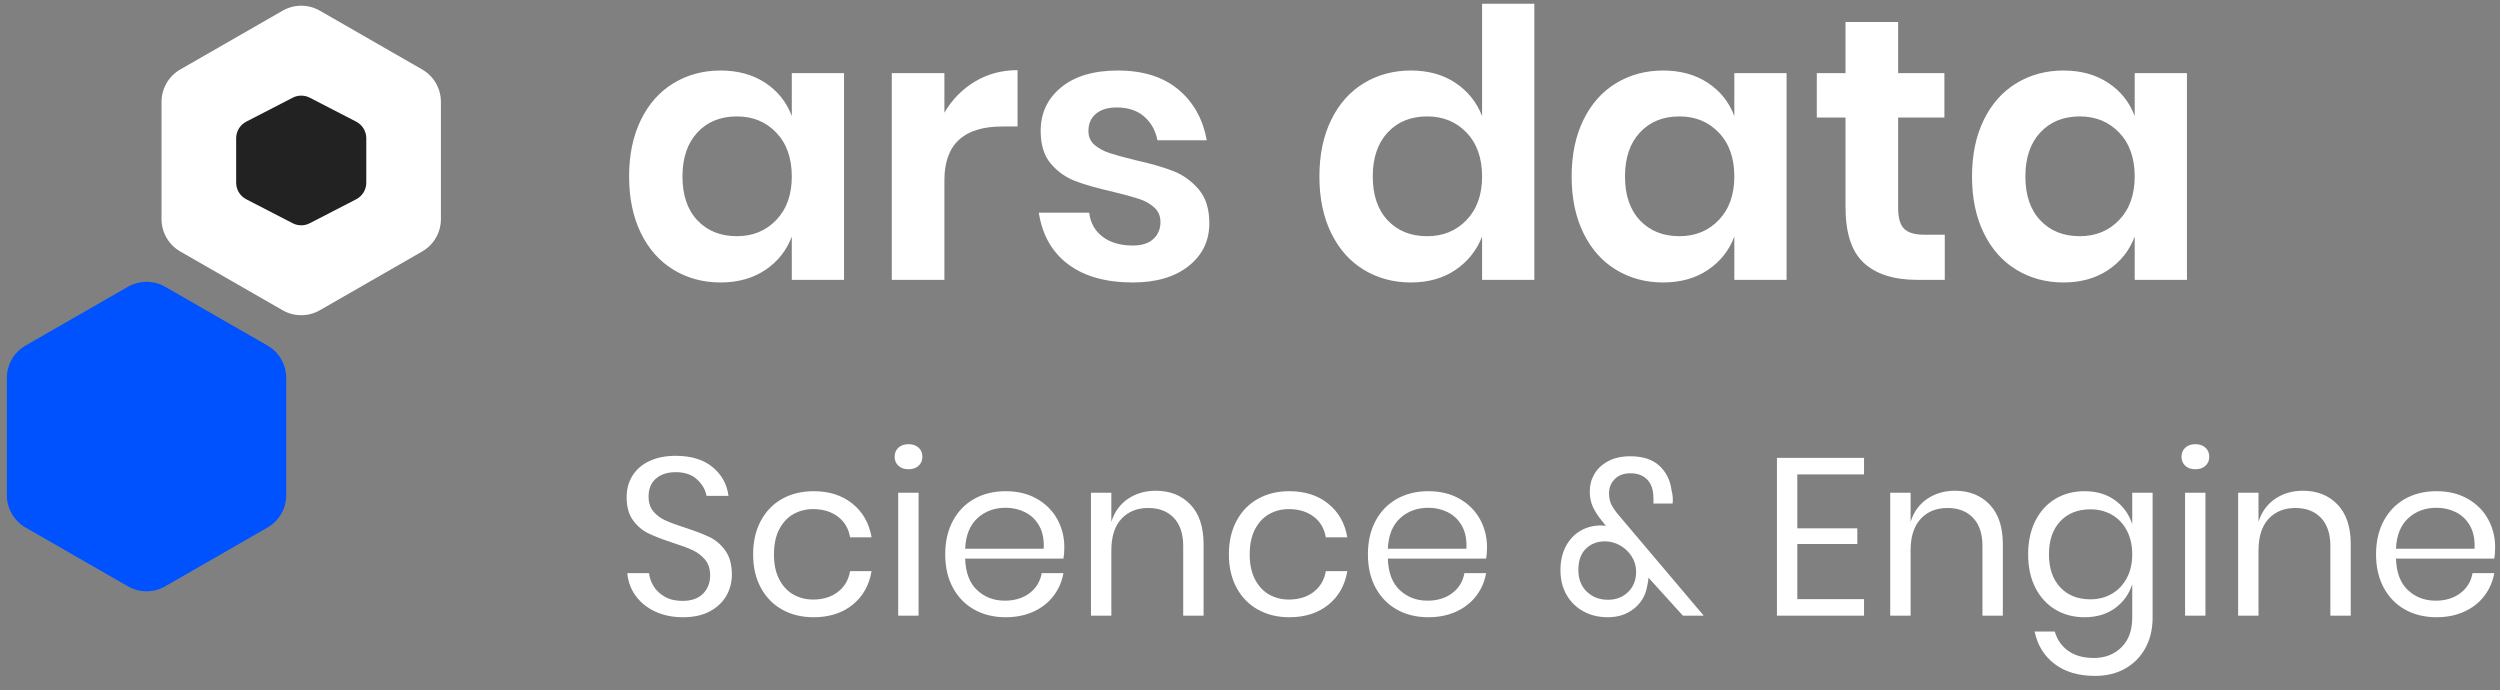 <?xml version="1.0" encoding="UTF-8"?>
<svg width="134px" height="37px" viewBox="0 0 134 37" version="1.1" xmlns="http://www.w3.org/2000/svg" xmlns:xlink="http://www.w3.org/1999/xlink">
    <rect x="0" y="0" width="134" height="37" fill="#808080" stroke="none"/>
    <!-- Generator: Sketch 52.2 (67145) - http://www.bohemiancoding.com/sketch -->
    <title>Logo-White</title>
    <desc>Created with Sketch.</desc>
    <g id="Design" stroke="none" stroke-width="1" fill="none" fill-rule="evenodd">
        <g id="ARSData_Homepage_v1@2x" transform="translate(-296, -44)">
            <g id="First-screen">
                <g id="Header" transform="translate(128, 38)">
                    <g id="Logo-White" transform="translate(168, 6)">
                        <g id="Hexagon">
                            <path d="M9.662,3.724 L15.15,0.572 C15.767,0.218 16.525,0.218 17.142,0.572 L22.629,3.724 C23.25,4.081 23.633,4.743 23.633,5.459 L23.633,11.744 C23.633,12.46 23.25,13.122 22.629,13.479 L17.142,16.63 C16.525,16.984 15.767,16.984 15.15,16.63 L9.662,13.479 C9.041,13.122 8.658,12.46 8.658,11.744 L8.658,5.459 C8.658,4.743 9.041,4.081 9.662,3.724 Z" id="Path" fill="#FFFFFF"></path>
                            <path d="M13.199,6.521 L15.687,5.237 C15.975,5.088 16.317,5.088 16.605,5.237 L19.092,6.521 C19.424,6.693 19.633,7.036 19.633,7.41 L19.633,9.793 C19.633,10.167 19.424,10.51 19.092,10.681 L16.604,11.965 C16.317,12.114 15.975,12.114 15.687,11.965 L13.199,10.681 C12.867,10.51 12.658,10.167 12.658,9.793 L12.658,7.41 C12.658,7.036 12.867,6.693 13.199,6.521 Z" id="Path" fill="#222222"></path>
                            <path d="M1.371,18.521 L6.858,15.37 C7.475,15.016 8.233,15.016 8.85,15.37 L14.338,18.521 C14.959,18.878 15.342,19.54 15.342,20.256 L15.342,26.541 C15.342,27.257 14.959,27.919 14.338,28.276 L8.85,31.428 C8.233,31.782 7.475,31.782 6.858,31.428 L1.371,28.276 C0.75,27.919 0.367,27.257 0.367,26.541 L0.367,20.256 C0.367,19.54 0.75,18.878 1.371,18.521 Z" id="Path" fill="#0052FF"></path>
                        </g>
                        <path d="M38.62,3.78 C39.553,3.78 40.353,4 41.02,4.44 C41.687,4.88 42.16,5.473 42.44,6.22 L42.44,3.92 L45.24,3.92 L45.24,15 L42.44,15 L42.44,12.68 C42.16,13.427 41.687,14.023 41.02,14.47 C40.353,14.917 39.553,15.14 38.62,15.14 C37.687,15.14 36.847,14.913 36.1,14.46 C35.353,14.007 34.77,13.35 34.35,12.49 C33.93,11.63 33.72,10.62 33.72,9.46 C33.72,8.3 33.93,7.29 34.35,6.43 C34.77,5.57 35.353,4.913 36.1,4.46 C36.847,4.007 37.687,3.78 38.62,3.78 Z M39.5,6.24 C38.62,6.24 37.913,6.527 37.38,7.1 C36.847,7.673 36.58,8.46 36.58,9.46 C36.58,10.46 36.847,11.243 37.38,11.81 C37.913,12.377 38.62,12.66 39.5,12.66 C40.353,12.66 41.057,12.37 41.61,11.79 C42.163,11.21 42.44,10.433 42.44,9.46 C42.44,8.473 42.163,7.69 41.61,7.11 C41.057,6.53 40.353,6.24 39.5,6.24 Z M50.62,6.04 C51.033,5.333 51.58,4.777 52.26,4.37 C52.94,3.963 53.7,3.76 54.54,3.76 L54.54,6.78 L53.72,6.78 C51.653,6.78 50.62,7.74 50.62,9.66 L50.62,15 L47.8,15 L47.8,3.92 L50.62,3.92 L50.62,6.04 Z M59.92,3.78 C61.267,3.78 62.347,4.12 63.16,4.8 C63.973,5.48 64.48,6.387 64.68,7.52 L62.04,7.52 C61.933,6.987 61.693,6.56 61.32,6.24 C60.947,5.92 60.46,5.76 59.86,5.76 C59.38,5.76 59.007,5.873 58.74,6.1 C58.473,6.327 58.34,6.633 58.34,7.02 C58.34,7.327 58.447,7.573 58.66,7.76 C58.873,7.947 59.14,8.093 59.46,8.2 C59.78,8.307 60.24,8.433 60.84,8.58 C61.68,8.767 62.363,8.963 62.89,9.17 C63.417,9.377 63.87,9.703 64.25,10.15 C64.63,10.597 64.82,11.2 64.82,11.96 C64.82,12.907 64.45,13.673 63.71,14.26 C62.97,14.847 61.973,15.14 60.72,15.14 C59.28,15.14 58.127,14.817 57.26,14.17 C56.393,13.523 55.867,12.6 55.68,11.4 L58.38,11.4 C58.447,11.947 58.687,12.377 59.1,12.69 C59.513,13.003 60.053,13.16 60.72,13.16 C61.2,13.16 61.567,13.043 61.82,12.81 C62.073,12.577 62.2,12.273 62.2,11.9 C62.2,11.58 62.09,11.32 61.87,11.12 C61.65,10.92 61.377,10.767 61.05,10.66 C60.723,10.553 60.26,10.427 59.66,10.28 C58.833,10.093 58.163,9.903 57.65,9.71 C57.137,9.517 56.697,9.207 56.33,8.78 C55.963,8.353 55.78,7.767 55.78,7.02 C55.78,6.06 56.147,5.28 56.88,4.68 C57.613,4.08 58.627,3.78 59.92,3.78 Z M75.62,3.78 C76.553,3.78 77.35,4 78.01,4.44 C78.67,4.88 79.147,5.473 79.44,6.22 L79.44,0.2 L82.24,0.2 L82.24,15 L79.44,15 L79.44,12.68 C79.147,13.427 78.67,14.023 78.01,14.47 C77.35,14.917 76.553,15.14 75.62,15.14 C74.687,15.14 73.847,14.913 73.1,14.46 C72.353,14.007 71.77,13.35 71.35,12.49 C70.93,11.63 70.72,10.62 70.72,9.46 C70.72,8.3 70.93,7.29 71.35,6.43 C71.77,5.57 72.353,4.913 73.1,4.46 C73.847,4.007 74.687,3.78 75.62,3.78 Z M76.5,6.24 C75.62,6.24 74.913,6.527 74.38,7.1 C73.847,7.673 73.58,8.46 73.58,9.46 C73.58,10.46 73.847,11.243 74.38,11.81 C74.913,12.377 75.62,12.66 76.5,12.66 C77.353,12.66 78.057,12.37 78.61,11.79 C79.163,11.21 79.44,10.433 79.44,9.46 C79.44,8.473 79.163,7.69 78.61,7.11 C78.057,6.53 77.353,6.24 76.5,6.24 Z M89.14,3.78 C90.073,3.78 90.873,4 91.54,4.44 C92.207,4.88 92.68,5.473 92.96,6.22 L92.96,3.92 L95.76,3.92 L95.76,15 L92.96,15 L92.96,12.68 C92.68,13.427 92.207,14.023 91.54,14.47 C90.873,14.917 90.073,15.14 89.14,15.14 C88.207,15.14 87.367,14.913 86.62,14.46 C85.873,14.007 85.29,13.35 84.87,12.49 C84.45,11.63 84.24,10.62 84.24,9.46 C84.24,8.3 84.45,7.29 84.87,6.43 C85.29,5.57 85.873,4.913 86.62,4.46 C87.367,4.007 88.207,3.78 89.14,3.78 Z M90.02,6.24 C89.14,6.24 88.433,6.527 87.9,7.1 C87.367,7.673 87.1,8.46 87.1,9.46 C87.1,10.46 87.367,11.243 87.9,11.81 C88.433,12.377 89.14,12.66 90.02,12.66 C90.873,12.66 91.577,12.37 92.13,11.79 C92.683,11.21 92.96,10.433 92.96,9.46 C92.96,8.473 92.683,7.69 92.13,7.11 C91.577,6.53 90.873,6.24 90.02,6.24 Z M104.24,12.58 L104.24,15 L102.76,15 C101.52,15 100.57,14.7 99.91,14.1 C99.25,13.5 98.92,12.5 98.92,11.1 L98.92,6.3 L97.38,6.3 L97.38,3.92 L98.92,3.92 L98.92,1.18 L101.74,1.18 L101.74,3.92 L104.22,3.92 L104.22,6.3 L101.74,6.3 L101.74,11.14 C101.74,11.673 101.847,12.047 102.06,12.26 C102.273,12.473 102.633,12.58 103.14,12.58 L104.24,12.58 Z M110.6,3.78 C111.533,3.78 112.333,4 113,4.44 C113.667,4.88 114.14,5.473 114.42,6.22 L114.42,3.92 L117.22,3.92 L117.22,15 L114.42,15 L114.42,12.68 C114.14,13.427 113.667,14.023 113,14.47 C112.333,14.917 111.533,15.14 110.6,15.14 C109.667,15.14 108.827,14.913 108.08,14.46 C107.333,14.007 106.75,13.35 106.33,12.49 C105.91,11.63 105.7,10.62 105.7,9.46 C105.7,8.3 105.91,7.29 106.33,6.43 C106.75,5.57 107.333,4.913 108.08,4.46 C108.827,4.007 109.667,3.78 110.6,3.78 Z M111.48,6.24 C110.6,6.24 109.893,6.527 109.36,7.1 C108.827,7.673 108.56,8.46 108.56,9.46 C108.56,10.46 108.827,11.243 109.36,11.81 C109.893,12.377 110.6,12.66 111.48,12.66 C112.333,12.66 113.037,12.37 113.59,11.79 C114.143,11.21 114.42,10.433 114.42,9.46 C114.42,8.473 114.143,7.69 113.59,7.11 C113.037,6.53 112.333,6.24 111.48,6.24 Z" id="ars-data" fill="#FFFFFF"></path>
                        <path d="M39.228,30.804 C39.228,31.204 39.132,31.576 38.94,31.92 C38.748,32.264 38.456,32.544 38.064,32.76 C37.672,32.976 37.188,33.084 36.612,33.084 C36.052,33.084 35.554,32.982 35.118,32.778 C34.682,32.574 34.334,32.294 34.074,31.938 C33.814,31.582 33.664,31.176 33.624,30.72 L34.788,30.72 C34.812,30.96 34.894,31.194 35.034,31.422 C35.174,31.65 35.374,31.838 35.634,31.986 C35.894,32.134 36.208,32.208 36.576,32.208 C37.056,32.208 37.424,32.08 37.68,31.824 C37.936,31.568 38.064,31.24 38.064,30.84 C38.064,30.496 37.974,30.216 37.794,30 C37.614,29.784 37.392,29.614 37.128,29.49 C36.864,29.366 36.504,29.232 36.048,29.088 C35.512,28.912 35.082,28.746 34.758,28.59 C34.434,28.434 34.158,28.2 33.93,27.888 C33.702,27.576 33.588,27.164 33.588,26.652 C33.588,26.212 33.694,25.824 33.906,25.488 C34.118,25.152 34.422,24.892 34.818,24.708 C35.214,24.524 35.68,24.432 36.216,24.432 C37.048,24.432 37.708,24.634 38.196,25.038 C38.684,25.442 38.968,25.956 39.048,26.58 L37.872,26.58 C37.808,26.244 37.636,25.948 37.356,25.692 C37.076,25.436 36.696,25.308 36.216,25.308 C35.776,25.308 35.424,25.422 35.16,25.65 C34.896,25.878 34.764,26.2 34.764,26.616 C34.764,26.944 34.85,27.21 35.022,27.414 C35.194,27.618 35.408,27.778 35.664,27.894 C35.92,28.01 36.272,28.14 36.72,28.284 C37.264,28.46 37.702,28.628 38.034,28.788 C38.366,28.948 38.648,29.19 38.88,29.514 C39.112,29.838 39.228,30.268 39.228,30.804 Z M43.608,26.328 C44.448,26.328 45.144,26.552 45.696,27 C46.248,27.448 46.588,28.048 46.716,28.8 L45.564,28.8 C45.484,28.328 45.266,27.958 44.91,27.69 C44.554,27.422 44.112,27.288 43.584,27.288 C43.2,27.288 42.85,27.376 42.534,27.552 C42.218,27.728 41.964,27.998 41.772,28.362 C41.58,28.726 41.484,29.176 41.484,29.712 C41.484,30.248 41.58,30.698 41.772,31.062 C41.964,31.426 42.218,31.696 42.534,31.872 C42.85,32.048 43.2,32.136 43.584,32.136 C44.112,32.136 44.554,32 44.91,31.728 C45.266,31.456 45.484,31.084 45.564,30.612 L46.716,30.612 C46.588,31.372 46.248,31.974 45.696,32.418 C45.144,32.862 44.448,33.084 43.608,33.084 C42.976,33.084 42.416,32.948 41.928,32.676 C41.44,32.404 41.058,32.014 40.782,31.506 C40.506,30.998 40.368,30.4 40.368,29.712 C40.368,29.024 40.506,28.424 40.782,27.912 C41.058,27.4 41.44,27.008 41.928,26.736 C42.416,26.464 42.976,26.328 43.608,26.328 Z M47.952,24.48 C47.952,24.28 48.02,24.118 48.156,23.994 C48.292,23.87 48.472,23.808 48.696,23.808 C48.92,23.808 49.1,23.87 49.236,23.994 C49.372,24.118 49.44,24.28 49.44,24.48 C49.44,24.68 49.372,24.842 49.236,24.966 C49.1,25.09 48.92,25.152 48.696,25.152 C48.472,25.152 48.292,25.09 48.156,24.966 C48.02,24.842 47.952,24.68 47.952,24.48 Z M49.236,26.412 L49.236,33 L48.144,33 L48.144,26.412 L49.236,26.412 Z M57.048,29.34 C57.048,29.572 57.032,29.772 57,29.94 L51.732,29.94 C51.756,30.692 51.97,31.256 52.374,31.632 C52.778,32.008 53.272,32.196 53.856,32.196 C54.384,32.196 54.826,32.062 55.182,31.794 C55.538,31.526 55.756,31.168 55.836,30.72 L57,30.72 C56.92,31.176 56.742,31.584 56.466,31.944 C56.19,32.304 55.832,32.584 55.392,32.784 C54.952,32.984 54.456,33.084 53.904,33.084 C53.272,33.084 52.712,32.948 52.224,32.676 C51.736,32.404 51.354,32.014 51.078,31.506 C50.802,30.998 50.664,30.4 50.664,29.712 C50.664,29.024 50.802,28.424 51.078,27.912 C51.354,27.4 51.736,27.008 52.224,26.736 C52.712,26.464 53.272,26.328 53.904,26.328 C54.544,26.328 55.102,26.464 55.578,26.736 C56.054,27.008 56.418,27.372 56.67,27.828 C56.922,28.284 57.048,28.788 57.048,29.34 Z M55.944,29.412 C55.968,28.924 55.888,28.516 55.704,28.188 C55.52,27.86 55.268,27.616 54.948,27.456 C54.628,27.296 54.28,27.216 53.904,27.216 C53.304,27.216 52.8,27.402 52.392,27.774 C51.984,28.146 51.764,28.692 51.732,29.412 L55.944,29.412 Z M61.944,26.304 C62.712,26.304 63.332,26.55 63.804,27.042 C64.276,27.534 64.512,28.244 64.512,29.172 L64.512,33 L63.42,33 L63.42,29.268 C63.42,28.612 63.252,28.108 62.916,27.756 C62.58,27.404 62.124,27.228 61.548,27.228 C60.948,27.228 60.468,27.422 60.108,27.81 C59.748,28.198 59.568,28.764 59.568,29.508 L59.568,33 L58.476,33 L58.476,26.412 L59.568,26.412 L59.568,27.972 C59.736,27.436 60.034,27.024 60.462,26.736 C60.89,26.448 61.384,26.304 61.944,26.304 Z M69.108,26.328 C69.948,26.328 70.644,26.552 71.196,27 C71.748,27.448 72.088,28.048 72.216,28.8 L71.064,28.8 C70.984,28.328 70.766,27.958 70.41,27.69 C70.054,27.422 69.612,27.288 69.084,27.288 C68.7,27.288 68.35,27.376 68.034,27.552 C67.718,27.728 67.464,27.998 67.272,28.362 C67.08,28.726 66.984,29.176 66.984,29.712 C66.984,30.248 67.08,30.698 67.272,31.062 C67.464,31.426 67.718,31.696 68.034,31.872 C68.35,32.048 68.7,32.136 69.084,32.136 C69.612,32.136 70.054,32 70.41,31.728 C70.766,31.456 70.984,31.084 71.064,30.612 L72.216,30.612 C72.088,31.372 71.748,31.974 71.196,32.418 C70.644,32.862 69.948,33.084 69.108,33.084 C68.476,33.084 67.916,32.948 67.428,32.676 C66.94,32.404 66.558,32.014 66.282,31.506 C66.006,30.998 65.868,30.4 65.868,29.712 C65.868,29.024 66.006,28.424 66.282,27.912 C66.558,27.4 66.94,27.008 67.428,26.736 C67.916,26.464 68.476,26.328 69.108,26.328 Z M79.704,29.34 C79.704,29.572 79.688,29.772 79.656,29.94 L74.388,29.94 C74.412,30.692 74.626,31.256 75.03,31.632 C75.434,32.008 75.928,32.196 76.512,32.196 C77.04,32.196 77.482,32.062 77.838,31.794 C78.194,31.526 78.412,31.168 78.492,30.72 L79.656,30.72 C79.576,31.176 79.398,31.584 79.122,31.944 C78.846,32.304 78.488,32.584 78.048,32.784 C77.608,32.984 77.112,33.084 76.56,33.084 C75.928,33.084 75.368,32.948 74.88,32.676 C74.392,32.404 74.01,32.014 73.734,31.506 C73.458,30.998 73.32,30.4 73.32,29.712 C73.32,29.024 73.458,28.424 73.734,27.912 C74.01,27.4 74.392,27.008 74.88,26.736 C75.368,26.464 75.928,26.328 76.56,26.328 C77.2,26.328 77.758,26.464 78.234,26.736 C78.71,27.008 79.074,27.372 79.326,27.828 C79.578,28.284 79.704,28.788 79.704,29.34 Z M78.6,29.412 C78.624,28.924 78.544,28.516 78.36,28.188 C78.176,27.86 77.924,27.616 77.604,27.456 C77.284,27.296 76.936,27.216 76.56,27.216 C75.96,27.216 75.456,27.402 75.048,27.774 C74.64,28.146 74.42,28.692 74.388,29.412 L78.6,29.412 Z M90.204,33 L88.356,30.96 C88.356,31.088 88.332,31.248 88.284,31.44 C88.196,31.928 87.96,32.324 87.576,32.628 C87.192,32.932 86.728,33.084 86.184,33.084 C85.688,33.084 85.248,32.978 84.864,32.766 C84.48,32.554 84.18,32.258 83.964,31.878 C83.748,31.498 83.64,31.06 83.64,30.564 C83.64,30.068 83.738,29.638 83.934,29.274 C84.13,28.91 84.392,28.634 84.72,28.446 C85.048,28.258 85.412,28.164 85.812,28.164 C85.876,28.164 85.964,28.172 86.076,28.188 L85.896,27.96 C85.672,27.688 85.502,27.43 85.386,27.186 C85.27,26.942 85.212,26.656 85.212,26.328 C85.212,26 85.294,25.694 85.458,25.41 C85.622,25.126 85.868,24.896 86.196,24.72 C86.524,24.544 86.916,24.456 87.372,24.456 C88.06,24.456 88.586,24.628 88.95,24.972 C89.314,25.316 89.528,25.748 89.592,26.268 C89.64,26.444 89.664,26.624 89.664,26.808 C89.664,26.888 89.66,26.948 89.652,26.988 L88.62,26.988 C88.628,26.932 88.63,26.866 88.626,26.79 C88.622,26.714 88.62,26.66 88.62,26.628 C88.612,26.228 88.5,25.918 88.284,25.698 C88.068,25.478 87.768,25.368 87.384,25.368 C87.032,25.368 86.754,25.472 86.55,25.68 C86.346,25.888 86.244,26.14 86.244,26.436 C86.244,26.684 86.29,26.896 86.382,27.072 C86.474,27.248 86.624,27.456 86.832,27.696 L91.32,33 L90.204,33 Z M86.184,32.148 C86.624,32.148 86.986,32.008 87.27,31.728 C87.554,31.448 87.696,31.088 87.696,30.648 C87.696,30.344 87.616,30.068 87.456,29.82 C87.296,29.572 87.088,29.376 86.832,29.232 C86.576,29.088 86.308,29.016 86.028,29.016 C85.612,29.016 85.27,29.148 85.002,29.412 C84.734,29.676 84.6,30.052 84.6,30.54 C84.6,31.036 84.752,31.428 85.056,31.716 C85.36,32.004 85.736,32.148 86.184,32.148 Z M96.336,25.428 L96.336,28.32 L99.552,28.32 L99.552,29.16 L96.336,29.16 L96.336,32.112 L99.912,32.112 L99.912,33 L95.244,33 L95.244,24.54 L99.912,24.54 L99.912,25.428 L96.336,25.428 Z M104.784,26.304 C105.552,26.304 106.172,26.55 106.644,27.042 C107.116,27.534 107.352,28.244 107.352,29.172 L107.352,33 L106.26,33 L106.26,29.268 C106.26,28.612 106.092,28.108 105.756,27.756 C105.42,27.404 104.964,27.228 104.388,27.228 C103.788,27.228 103.308,27.422 102.948,27.81 C102.588,28.198 102.408,28.764 102.408,29.508 L102.408,33 L101.316,33 L101.316,26.412 L102.408,26.412 L102.408,27.972 C102.576,27.436 102.874,27.024 103.302,26.736 C103.73,26.448 104.224,26.304 104.784,26.304 Z M111.732,26.328 C112.372,26.328 112.914,26.488 113.358,26.808 C113.802,27.128 114.112,27.556 114.288,28.092 L114.288,26.412 L115.38,26.412 L115.38,33.108 C115.38,33.716 115.252,34.256 114.996,34.728 C114.74,35.2 114.38,35.568 113.916,35.832 C113.452,36.096 112.912,36.228 112.296,36.228 C111.408,36.228 110.684,36.014 110.124,35.586 C109.564,35.158 109.208,34.58 109.056,33.852 L110.136,33.852 C110.264,34.292 110.506,34.638 110.862,34.89 C111.218,35.142 111.676,35.268 112.236,35.268 C112.828,35.268 113.318,35.078 113.706,34.698 C114.094,34.318 114.288,33.788 114.288,33.108 L114.288,31.32 C114.112,31.856 113.802,32.284 113.358,32.604 C112.914,32.924 112.372,33.084 111.732,33.084 C111.148,33.084 110.628,32.948 110.172,32.676 C109.716,32.404 109.358,32.014 109.098,31.506 C108.838,30.998 108.708,30.4 108.708,29.712 C108.708,29.024 108.838,28.424 109.098,27.912 C109.358,27.4 109.716,27.008 110.172,26.736 C110.628,26.464 111.148,26.328 111.732,26.328 Z M112.044,27.3 C111.372,27.3 110.834,27.514 110.43,27.942 C110.026,28.37 109.824,28.96 109.824,29.712 C109.824,30.464 110.026,31.054 110.43,31.482 C110.834,31.91 111.372,32.124 112.044,32.124 C112.476,32.124 112.862,32.024 113.202,31.824 C113.542,31.624 113.808,31.342 114,30.978 C114.192,30.614 114.288,30.192 114.288,29.712 C114.288,29.232 114.192,28.808 114,28.44 C113.808,28.072 113.542,27.79 113.202,27.594 C112.862,27.398 112.476,27.3 112.044,27.3 Z M116.928,24.48 C116.928,24.28 116.996,24.118 117.132,23.994 C117.268,23.87 117.448,23.808 117.672,23.808 C117.896,23.808 118.076,23.87 118.212,23.994 C118.348,24.118 118.416,24.28 118.416,24.48 C118.416,24.68 118.348,24.842 118.212,24.966 C118.076,25.09 117.896,25.152 117.672,25.152 C117.448,25.152 117.268,25.09 117.132,24.966 C116.996,24.842 116.928,24.68 116.928,24.48 Z M118.212,26.412 L118.212,33 L117.12,33 L117.12,26.412 L118.212,26.412 Z M123.432,26.304 C124.2,26.304 124.82,26.55 125.292,27.042 C125.764,27.534 126,28.244 126,29.172 L126,33 L124.908,33 L124.908,29.268 C124.908,28.612 124.74,28.108 124.404,27.756 C124.068,27.404 123.612,27.228 123.036,27.228 C122.436,27.228 121.956,27.422 121.596,27.81 C121.236,28.198 121.056,28.764 121.056,29.508 L121.056,33 L119.964,33 L119.964,26.412 L121.056,26.412 L121.056,27.972 C121.224,27.436 121.522,27.024 121.95,26.736 C122.378,26.448 122.872,26.304 123.432,26.304 Z M133.74,29.34 C133.74,29.572 133.724,29.772 133.692,29.94 L128.424,29.94 C128.448,30.692 128.662,31.256 129.066,31.632 C129.47,32.008 129.964,32.196 130.548,32.196 C131.076,32.196 131.518,32.062 131.874,31.794 C132.23,31.526 132.448,31.168 132.528,30.72 L133.692,30.72 C133.612,31.176 133.434,31.584 133.158,31.944 C132.882,32.304 132.524,32.584 132.084,32.784 C131.644,32.984 131.148,33.084 130.596,33.084 C129.964,33.084 129.404,32.948 128.916,32.676 C128.428,32.404 128.046,32.014 127.77,31.506 C127.494,30.998 127.356,30.4 127.356,29.712 C127.356,29.024 127.494,28.424 127.77,27.912 C128.046,27.4 128.428,27.008 128.916,26.736 C129.404,26.464 129.964,26.328 130.596,26.328 C131.236,26.328 131.794,26.464 132.27,26.736 C132.746,27.008 133.11,27.372 133.362,27.828 C133.614,28.284 133.74,28.788 133.74,29.34 Z M132.636,29.412 C132.66,28.924 132.58,28.516 132.396,28.188 C132.212,27.86 131.96,27.616 131.64,27.456 C131.32,27.296 130.972,27.216 130.596,27.216 C129.996,27.216 129.492,27.402 129.084,27.774 C128.676,28.146 128.456,28.692 128.424,29.412 L132.636,29.412 Z" id="Science-&amp;-Engine" fill="#FFFFFF"></path>
                    </g>
                </g>
            </g>
        </g>
    </g>
</svg>